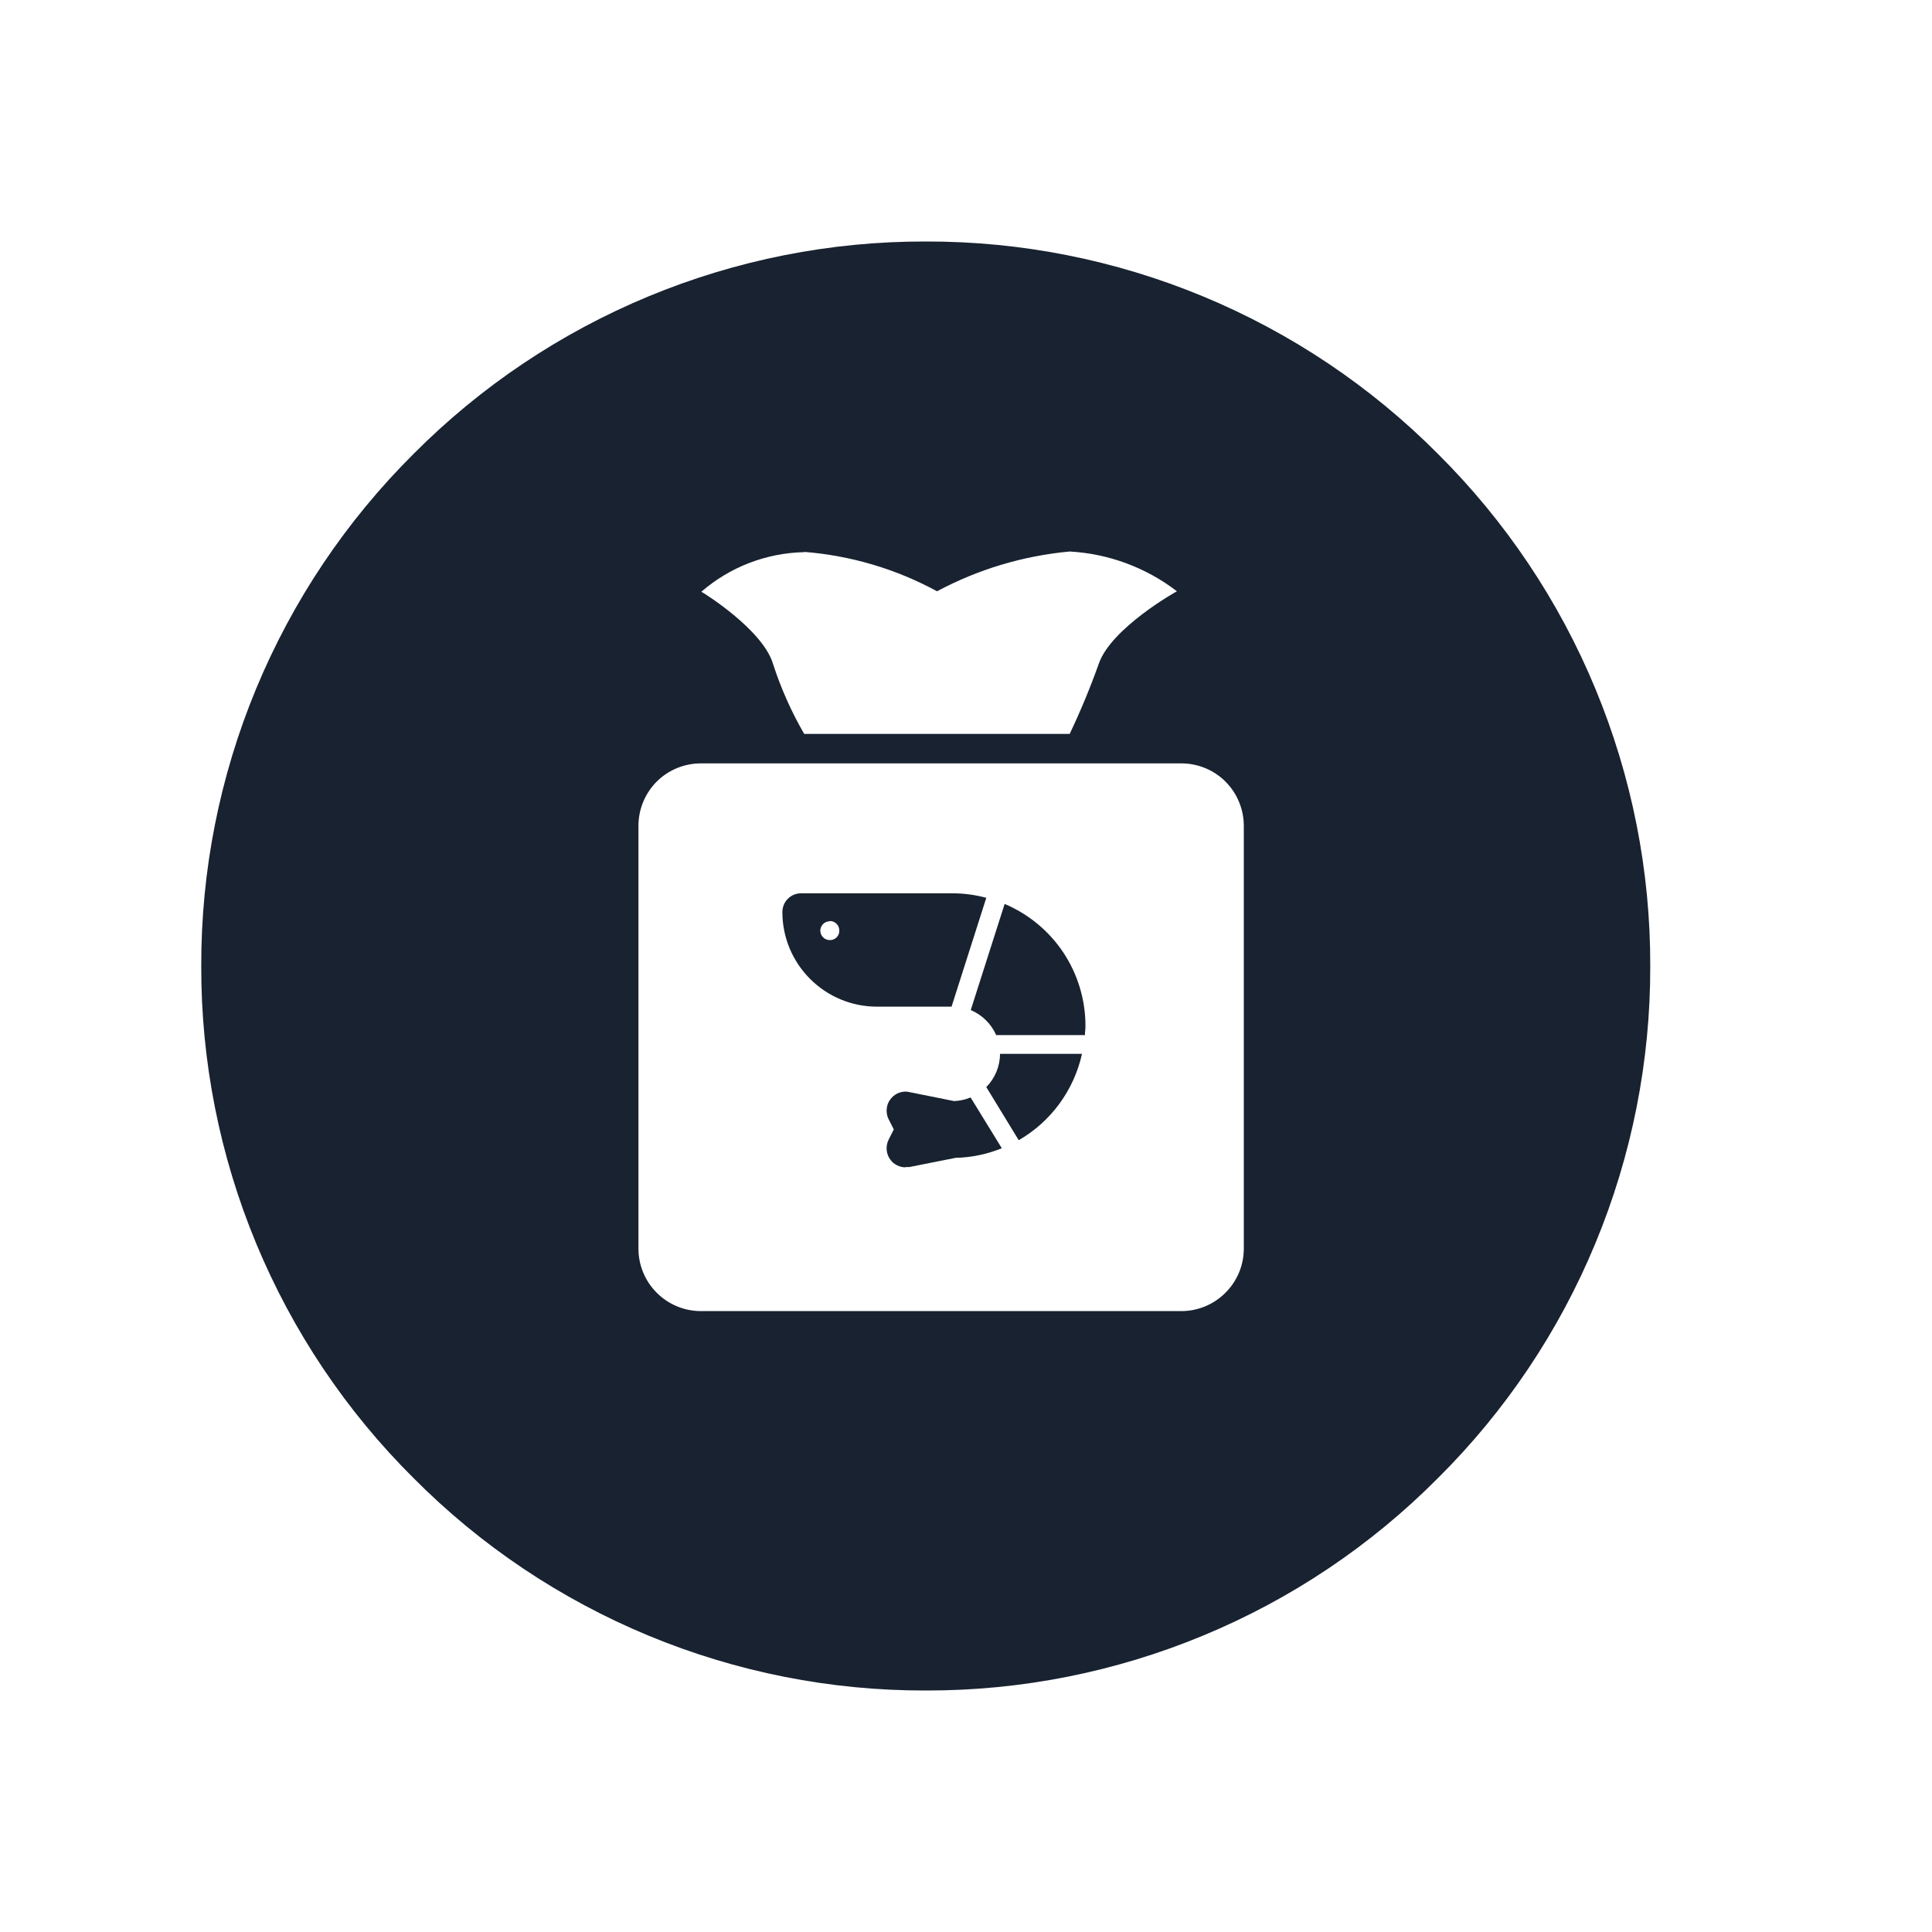 <svg width="24" height="24" viewBox="0 0 24 24" fill="none" xmlns="http://www.w3.org/2000/svg">
<path d="M11.5 21C10.318 21.003 9.147 20.771 8.055 20.318C6.963 19.865 5.971 19.201 5.138 18.362C4.299 17.529 3.635 16.538 3.182 15.446C2.729 14.354 2.497 13.182 2.5 12C2.497 10.818 2.729 9.647 3.182 8.555C3.635 7.463 4.299 6.472 5.138 5.638C5.971 4.8 6.963 4.135 8.055 3.682C9.147 3.229 10.318 2.997 11.5 3C12.682 2.997 13.853 3.229 14.945 3.682C16.037 4.135 17.029 4.8 17.862 5.638C18.701 6.472 19.366 7.463 19.818 8.555C20.271 9.647 20.503 10.818 20.5 12C20.503 13.182 20.271 14.354 19.818 15.446C19.366 16.538 18.701 17.529 17.862 18.362C17.029 19.201 16.037 19.866 14.945 20.318C13.853 20.771 12.682 21.003 11.5 21ZM8.707 9.483C8.501 9.483 8.304 9.564 8.158 9.709C8.013 9.855 7.931 10.053 7.931 10.259V15.511C7.931 15.717 8.013 15.914 8.158 16.059C8.304 16.205 8.501 16.287 8.707 16.287H14.675C14.88 16.287 15.078 16.205 15.223 16.059C15.369 15.914 15.451 15.717 15.451 15.511V10.259C15.451 10.053 15.369 9.855 15.223 9.709C15.078 9.564 14.88 9.483 14.675 9.483H8.707ZM9.993 6.859C9.522 6.868 9.069 7.042 8.712 7.351C8.719 7.351 9.473 7.816 9.602 8.245C9.7 8.548 9.83 8.841 9.99 9.117H13.288C13.424 8.831 13.545 8.539 13.651 8.241C13.806 7.801 14.612 7.348 14.62 7.345C14.236 7.05 13.772 6.878 13.288 6.851C12.711 6.904 12.151 7.072 11.64 7.345C11.131 7.068 10.57 6.902 9.993 6.856V6.859ZM11.248 14.501C11.212 14.501 11.176 14.492 11.144 14.476C11.111 14.46 11.083 14.437 11.062 14.408C11.035 14.373 11.019 14.332 11.015 14.288C11.011 14.244 11.018 14.2 11.037 14.161L11.103 14.03L11.037 13.9C11.018 13.861 11.011 13.817 11.015 13.773C11.019 13.73 11.035 13.689 11.062 13.654C11.084 13.625 11.112 13.602 11.144 13.585C11.176 13.569 11.212 13.561 11.248 13.56C11.263 13.561 11.279 13.562 11.294 13.566L11.852 13.678C11.923 13.675 11.992 13.66 12.057 13.633L12.445 14.264C12.262 14.338 12.068 14.379 11.871 14.383L11.298 14.497H11.288C11.275 14.498 11.262 14.498 11.248 14.497L11.248 14.501ZM12.655 14.164L12.252 13.504C12.361 13.394 12.422 13.245 12.423 13.091H13.441C13.392 13.314 13.296 13.525 13.161 13.71C13.026 13.895 12.854 14.049 12.655 14.164ZM13.475 12.858H12.375C12.313 12.718 12.2 12.607 12.059 12.547L12.48 11.229C12.778 11.355 13.032 11.566 13.211 11.835C13.389 12.105 13.484 12.42 13.484 12.744C13.484 12.771 13.482 12.8 13.478 12.827V12.862L13.475 12.858ZM11.824 12.505H10.893C10.582 12.505 10.283 12.381 10.063 12.16C9.843 11.94 9.719 11.642 9.719 11.33C9.719 11.268 9.743 11.208 9.787 11.165C9.83 11.121 9.89 11.097 9.951 11.097H11.831C11.973 11.097 12.115 11.116 12.252 11.153L11.82 12.507L11.824 12.505ZM10.309 11.444C10.293 11.444 10.278 11.447 10.264 11.453C10.249 11.459 10.236 11.467 10.225 11.478C10.214 11.489 10.205 11.503 10.199 11.517C10.193 11.531 10.19 11.547 10.19 11.562C10.191 11.594 10.203 11.623 10.226 11.645C10.248 11.667 10.278 11.679 10.309 11.678C10.324 11.679 10.34 11.676 10.354 11.67C10.368 11.664 10.381 11.656 10.392 11.645C10.403 11.634 10.412 11.621 10.418 11.607C10.423 11.593 10.426 11.578 10.426 11.562C10.427 11.547 10.424 11.531 10.418 11.516C10.413 11.502 10.404 11.488 10.393 11.477C10.382 11.466 10.369 11.457 10.355 11.45C10.34 11.444 10.325 11.441 10.309 11.441V11.444Z" fill="#182230"/>
</svg>
